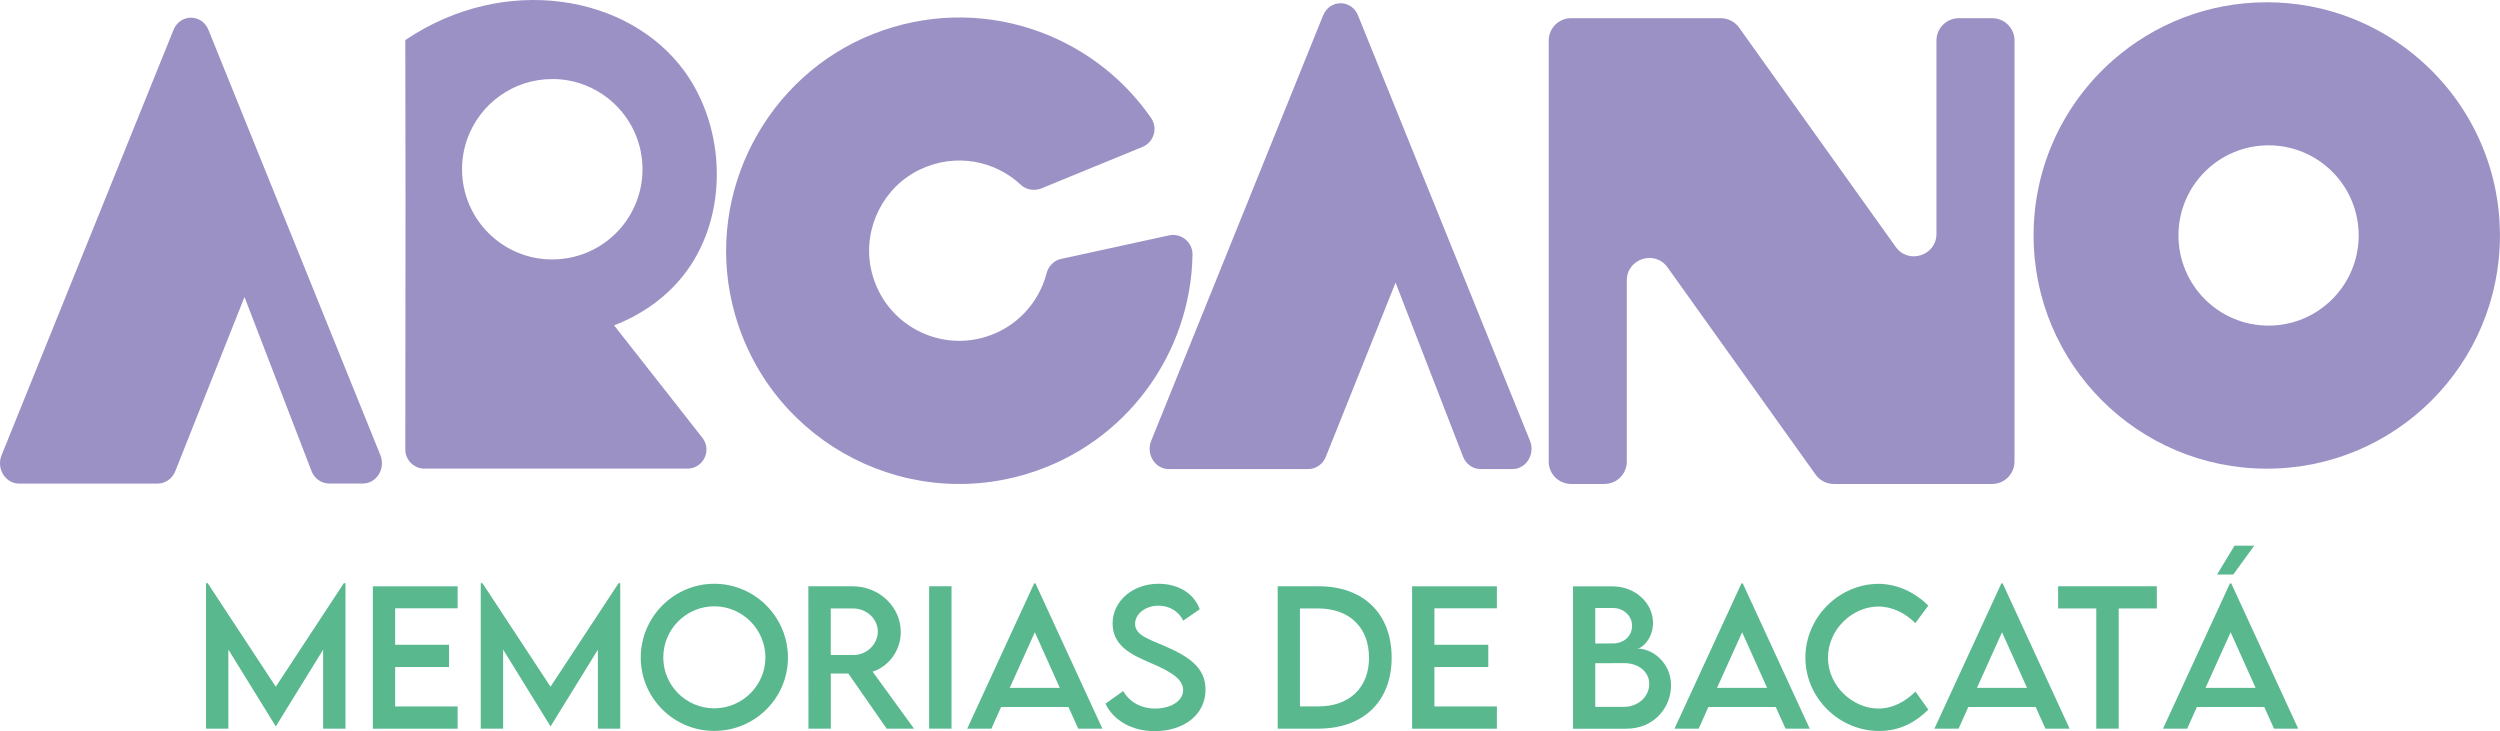 <?xml version="1.0" encoding="UTF-8"?>
<svg id="Capa_2" xmlns="http://www.w3.org/2000/svg" viewBox="0 0 441.4 129.07">
  <defs>
    <style>
      .cls-1 {
        fill: #5ab88f;
      }

      .cls-2 {
        fill: #9c91c5;
      }
    </style>
  </defs>
  <g id="Capa_1-2" data-name="Capa_1">
    <g>
      <g>
        <path class="cls-2" d="M187.37,45.71c6.34-1.38,12.68-2.76,19.02-4.15,2.16-.47,4.19,1.2,4.16,3.41-.29,17.34-11.61,33.28-29.07,38.65-22.64,6.97-46.7-6.57-52.21-30.04-4.63-19.72,6.12-40.22,24.98-47.61,18.46-7.24,38.47-.33,48.98,14.85,1.25,1.8.51,4.29-1.51,5.12-5.94,2.44-11.88,4.88-17.82,7.31-1.23.5-2.68.3-3.65-.61-4.55-4.26-11.48-5.7-17.76-2.74-6.47,3.05-10.12,10.3-8.76,17.31,1.83,9.47,11.37,15.02,20.32,12.26,5.48-1.69,9.38-6.05,10.73-11.21.33-1.28,1.31-2.28,2.6-2.56Z"/>
        <path class="cls-2" d="M64.07,85.37h-5.97c-1.36,0-2.59-.88-3.11-2.22-.71-1.84-1.43-3.69-2.13-5.54-3.2-8.33-6.42-16.67-9.63-25-.01-.05-.04-.11-.06-.16-.02.05-.05.11-.07.16-1.88,4.74-3.76,9.47-5.65,14.21-2.16,5.46-4.33,10.91-6.5,16.37-.53,1.32-1.75,2.19-3.1,2.19H3.37c-2.42,0-4.05-2.64-3.09-5.01L29.32,8.53l1.31-3.24c1.17-2.89,5.01-2.89,6.18,0l1.31,3.24,29.04,71.83c.96,2.37-.67,5.01-3.09,5.01Z"/>
        <path class="cls-2" d="M427.46,10.7c-7.26-6.41-16.79-10.3-27.23-10.3s-19.98,3.89-27.24,10.3c-8.55,7.54-13.94,18.57-13.94,30.87,0,22.75,18.44,41.18,41.18,41.18s41.16-18.43,41.16-41.18c0-12.29-5.39-23.34-13.94-30.87ZM400.54,57.49c-8.8,0-15.91-7.13-15.91-15.92s7.12-15.91,15.91-15.91,15.91,7.13,15.91,15.91-7.13,15.92-15.91,15.92Z"/>
        <path class="cls-2" d="M267.04,82.82h-5.63c-1.36,0-2.59-.88-3.11-2.22-.74-1.9-1.47-3.8-2.21-5.71-3.2-8.26-6.4-16.51-9.6-24.76-.04-.08-.06-.16-.09-.24-.04.08-.06.16-.09.24-1.93,4.8-3.84,9.61-5.77,14.41-2.14,5.36-4.3,10.74-6.45,16.1-.53,1.32-1.75,2.18-3.09,2.18h-24.65c-2.42,0-4.05-2.64-3.09-5.01L233.6,2.74c1.17-2.89,5.01-2.89,6.18,0l30.35,75.07c.96,2.37-.67,5.01-3.09,5.01Z"/>
        <path class="cls-2" d="M355.68,7.17v74.32c0,2.19-1.77,3.96-3.96,3.96h-27.94c-1.28,0-2.48-.62-3.22-1.66-8.71-12.19-17.43-24.39-26.14-36.58-2.24-3.14-7.19-1.55-7.19,2.31v31.97c0,2.19-1.77,3.96-3.96,3.96h-5.87c-2.19,0-3.96-1.77-3.96-3.96V7.17c0-2.19,1.77-3.96,3.96-3.96h26.42c1.28,0,2.48.62,3.23,1.66,9.22,12.91,18.44,25.81,27.66,38.72,2.24,3.14,7.19,1.55,7.19-2.3V7.17c0-2.19,1.77-3.96,3.96-3.96h5.87c2.19,0,3.96,1.77,3.96,3.96Z"/>
        <path class="cls-2" d="M108.43,57.44c5.13-1.97,9.54-5.19,12.69-9.42,7.55-10.18,7.03-25.35-.24-35.4-9.82-13.56-31.75-17.39-49.32-5.55.01,9.43.02,18.88.04,28.32-.01,14.66-.02,29.32-.04,43.98,0,1.85,1.52,3.37,3.37,3.37h46.43c2.82,0,4.39-3.24,2.65-5.45-5.2-6.61-10.39-13.24-15.59-19.85ZM97.51,13.95c8.79,0,15.93,7.14,15.93,15.93,0,8.23-6.24,15-14.23,15.83-.56.06-1.12.1-1.7.1-8.8,0-15.93-7.13-15.93-15.93,0-1.9.33-3.72.94-5.4,2.21-6.13,8.08-10.52,14.98-10.52Z"/>
      </g>
      <g>
        <path class="cls-1" d="M61,102.97v25.68h-3.95v-13.94l-8.34,13.52h-.03l-8.36-13.54v13.96h-3.95v-25.68h.3l12.02,18.28,12.01-18.28h.3Z"/>
        <path class="cls-1" d="M69.77,107.4v6.44h9.51v3.93h-9.51v6.96h11.03v3.93h-14.97v-25.14h14.97v3.88h-11.03Z"/>
        <path class="cls-1" d="M109.51,102.97v25.68h-3.95v-13.94l-8.34,13.52h-.03l-8.36-13.54v13.96h-3.95v-25.68h.3l12.02,18.28,12.01-18.28h.3Z"/>
        <path class="cls-1" d="M113.13,116.11c0-7.17,5.83-13.04,12.99-13.04s13,5.86,13,13.04-5.86,12.94-13.02,12.94-12.97-5.83-12.97-12.94ZM135.14,116.08c0-4.97-4.07-9.03-9.03-9.03s-9,4.05-9,9.03,4.04,8.98,9,8.98,9.03-4.04,9.03-8.98Z"/>
        <path class="cls-1" d="M156.55,128.65l-6.77-9.73h-3.09v9.73h-3.95l-.02-25.14h7.81c4.68,0,8.51,3.6,8.51,8.08,0,3.24-2.09,6.07-4.97,7l7.31,10.06h-4.85ZM150.64,115.65c2.37.02,4.35-1.9,4.35-4.15s-2.01-4.07-4.35-4.07h-3.96v8.22h3.96Z"/>
        <path class="cls-1" d="M164.05,103.51h3.95v25.14h-3.95v-25.14Z"/>
        <path class="cls-1" d="M188.65,124.83h-11.9l-1.71,3.82h-4.27l11.82-25.65h.23l11.82,25.65h-4.27l-1.72-3.82ZM187.12,121.45l-4.41-9.82-4.43,9.82h8.84Z"/>
        <path class="cls-1" d="M195.19,124.24l3.12-2.23c1.12,1.96,3.21,3.09,5.63,3.09,2.82,0,4.96-1.36,4.96-3.27,0-2.32-3.31-3.73-6.24-4.99-2.95-1.31-6.22-2.84-6.22-6.78s3.57-6.99,8.09-6.99c3.59,0,6.27,1.73,7.3,4.49l-2.93,2.03c-.78-1.7-2.51-2.65-4.34-2.65-2.31,0-4.15,1.43-4.15,3.21,0,1.96,2.32,2.67,5.38,3.98,3.98,1.75,7.06,3.67,7.06,7.63,0,4.46-3.87,7.33-8.97,7.33-4.13,0-7.27-1.93-8.7-4.83Z"/>
        <path class="cls-1" d="M245.71,116.11c0,7.72-4.97,12.54-12.96,12.54h-7.16v-25.14h7.16c7.98-.02,12.96,4.82,12.96,12.6ZM241.71,116.1c0-5.33-3.46-8.67-8.98-8.67h-3.21v17.29h3.26c5.49,0,8.94-3.32,8.94-8.62Z"/>
        <path class="cls-1" d="M253.26,107.4v6.44h9.51v3.93h-9.51v6.96h11.03v3.93h-14.97v-25.14h14.97v3.88h-11.03Z"/>
        <path class="cls-1" d="M295.04,121c0,3.85-2.92,7.66-7.91,7.66h-9.4v-25.14h6.86c4.34,0,7.27,3.12,7.27,6.46,0,2.71-1.89,4.52-2.82,4.52,2.82,0,6,2.59,6,6.5ZM281.66,107.35v6.27l3.12-.02c1.95.02,3.38-1.33,3.38-3.12s-1.56-3.13-3.34-3.13h-3.17ZM291.19,120.73c0-1.9-1.62-3.65-4.48-3.65l-5.05.02v7.7h5.12c2.26,0,4.41-1.64,4.41-4.07Z"/>
        <path class="cls-1" d="M313.53,124.83h-11.9l-1.71,3.82h-4.27l11.82-25.65h.23l11.82,25.65h-4.27l-1.72-3.82ZM312,121.45l-4.41-9.82-4.43,9.82h8.84Z"/>
        <path class="cls-1" d="M318.76,116.1c0-7.08,5.91-13.02,12.97-13.02,3.26.05,6.27,1.43,8.73,3.84l-2.29,3.1c-1.76-1.76-4.05-2.93-6.52-2.93-4.55,0-8.9,3.99-8.9,9.03s4.41,8.98,8.92,8.98c2.57,0,4.79-1.28,6.52-2.99l2.28,3.18c-2.17,2.14-4.93,3.77-8.67,3.77-7.13,0-13.04-5.86-13.04-12.96Z"/>
        <path class="cls-1" d="M359.42,124.83h-11.9l-1.71,3.82h-4.27l11.82-25.65h.23l11.82,25.65h-4.27l-1.72-3.82ZM357.89,121.45l-4.41-9.82-4.43,9.82h8.84Z"/>
        <path class="cls-1" d="M380.82,107.43h-6.74v21.22h-3.96v-21.22h-6.74v-3.92h17.43v3.92Z"/>
        <path class="cls-1" d="M399.78,124.83h-11.9l-1.71,3.82h-4.27l11.82-25.65h.23l11.82,25.65h-4.27l-1.72-3.82ZM398.25,121.45l-4.41-9.82-4.43,9.82h8.84ZM394.29,101.44h-2.85l3.09-5.1h3.48l-3.71,5.1Z"/>
      </g>
    </g>
  </g>
</svg>